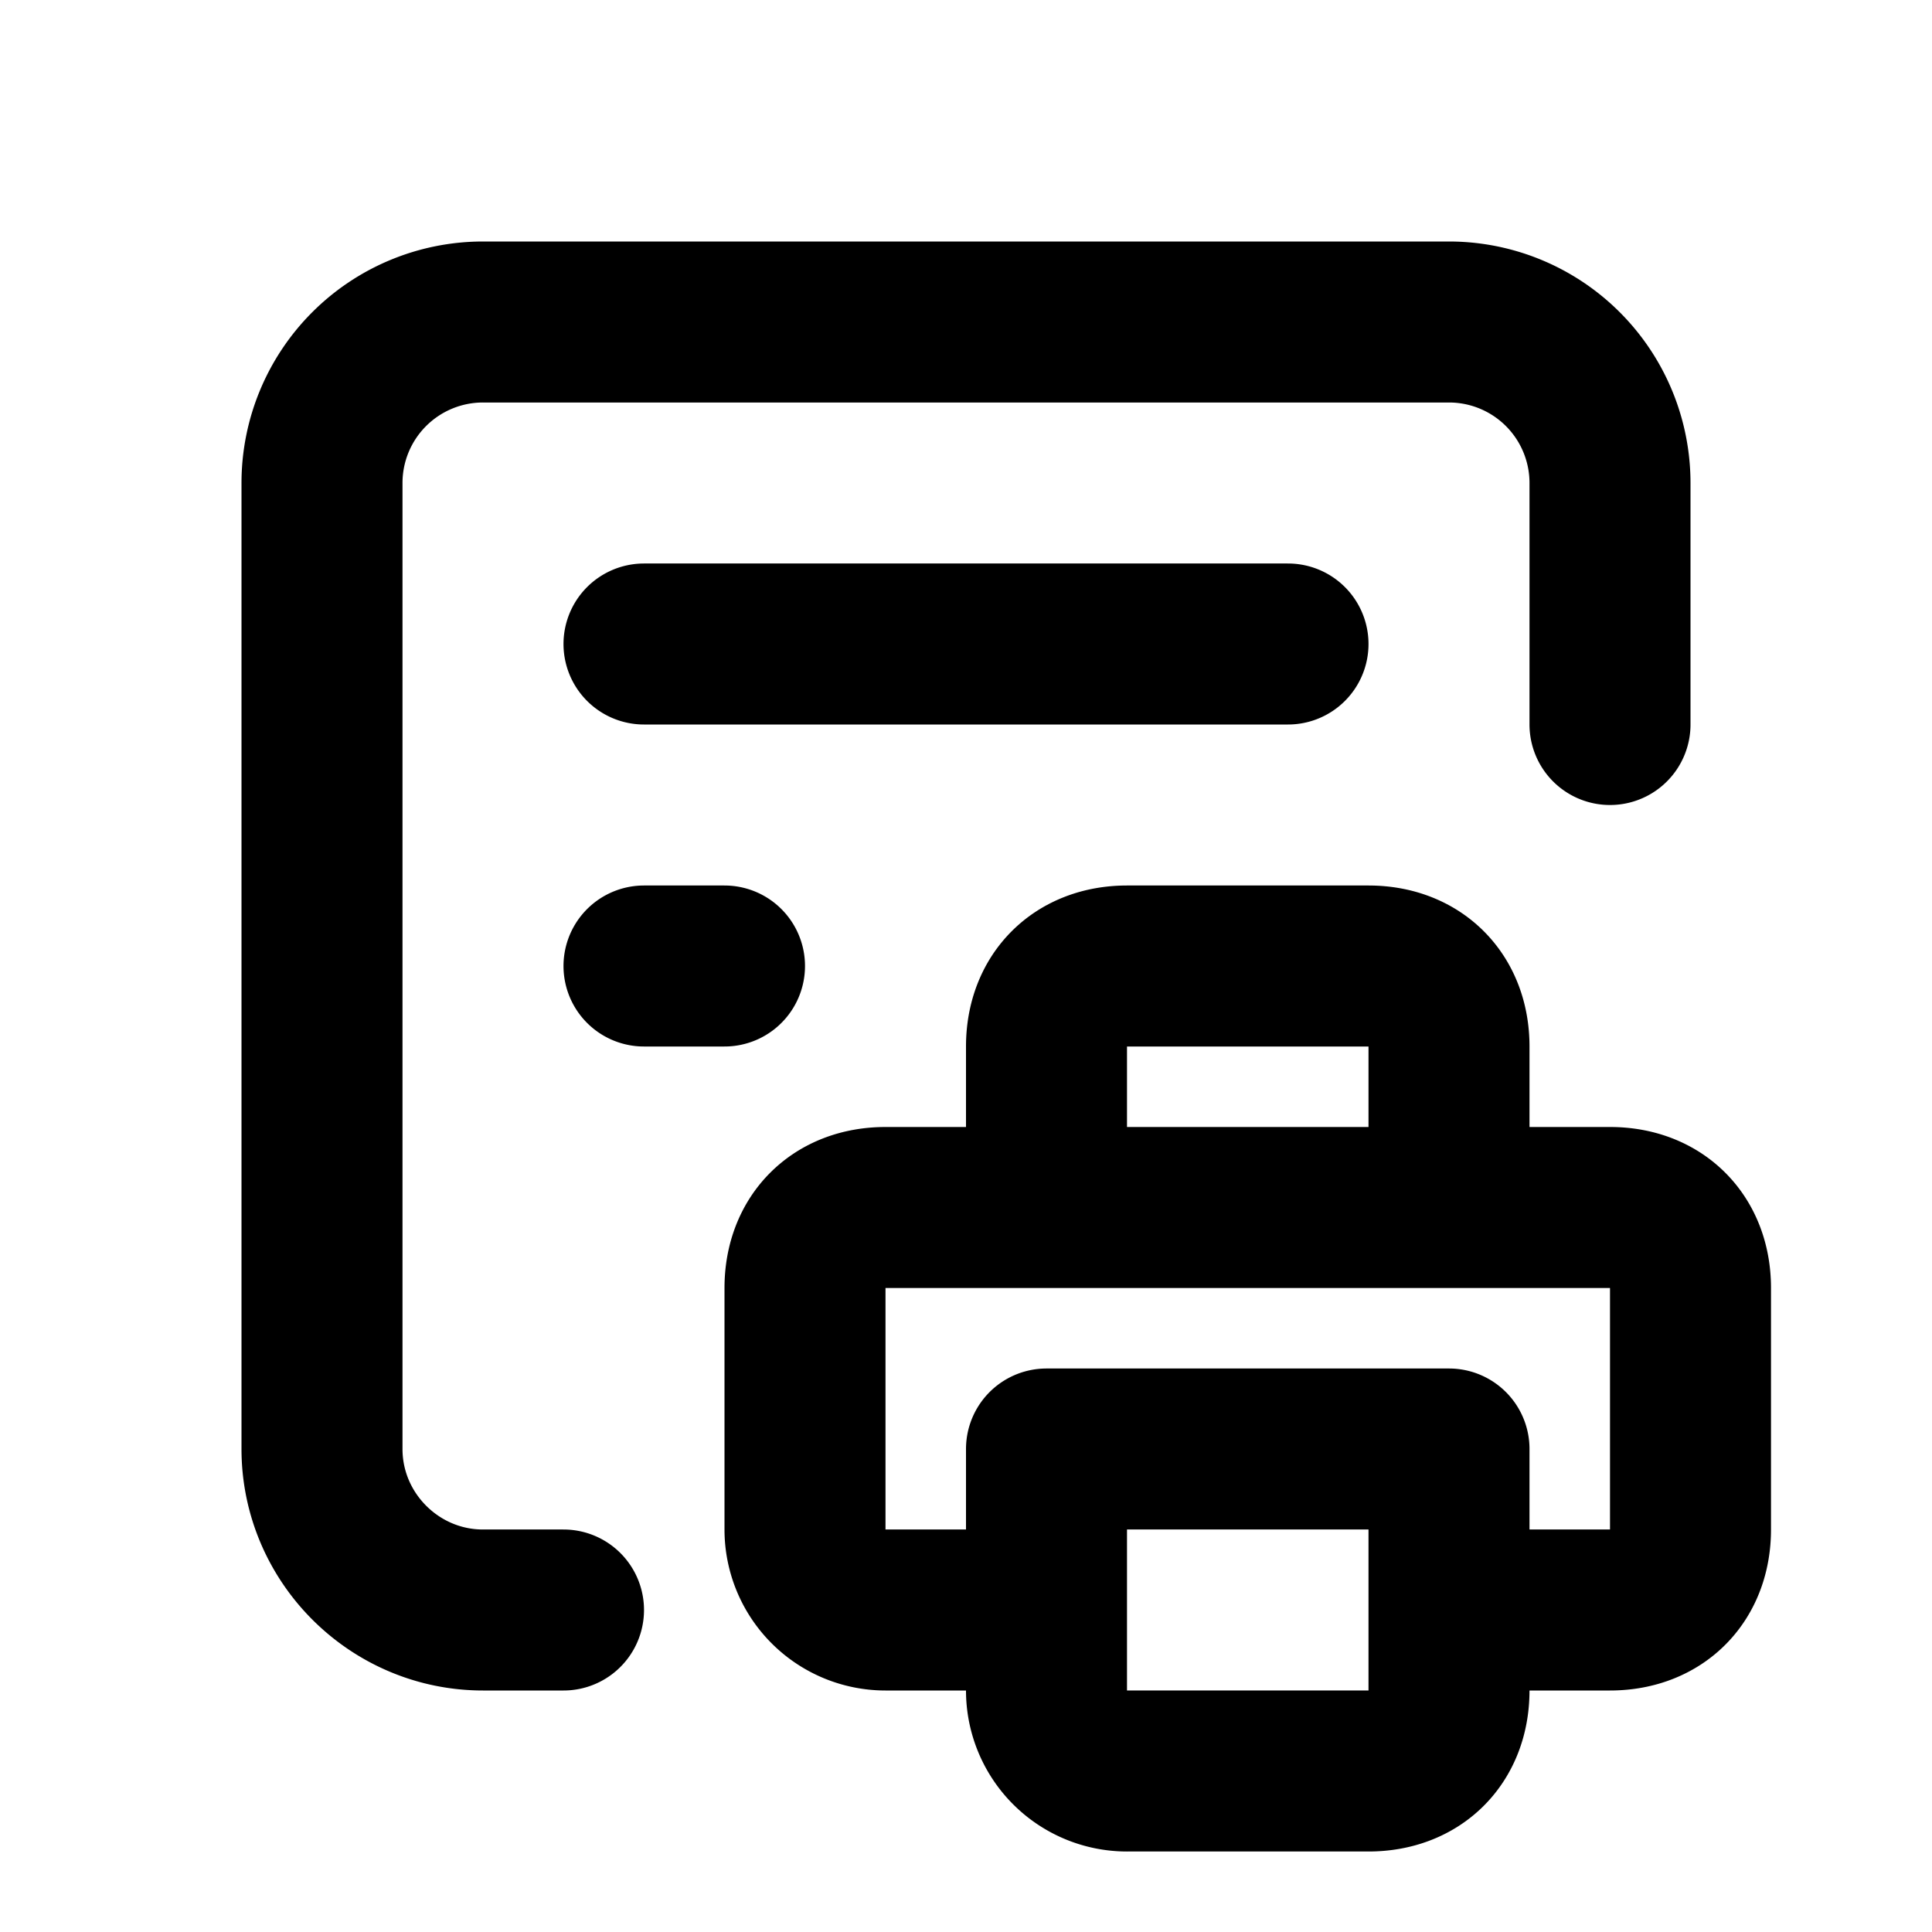 <svg fill="none" xmlns="http://www.w3.org/2000/svg" viewBox="0 0 24 24"><path d="M8 8h8m-7 4H8m12-3V6a2 2 0 00-2-2H6a2 2 0 00-2 2v12c0 1.1.9 2 2 2h1" stroke="currentColor" stroke-width="2" stroke-linecap="round" stroke-linejoin="round"/><path d="M18 20h2c.6 0 1-.4 1-1v-3c0-.6-.4-1-1-1h-2m0 5v-2h-5v2m5 0v1c0 .6-.4 1-1 1h-3a1 1 0 01-1-1v-1m0 0h-2a1 1 0 01-1-1v-3c0-.6.4-1 1-1h2m0 0v-2c0-.6.4-1 1-1h3c.6 0 1 .4 1 1v2m-5 0h5" stroke="currentColor" stroke-width="2" stroke-linecap="round" stroke-linejoin="round"/></svg>